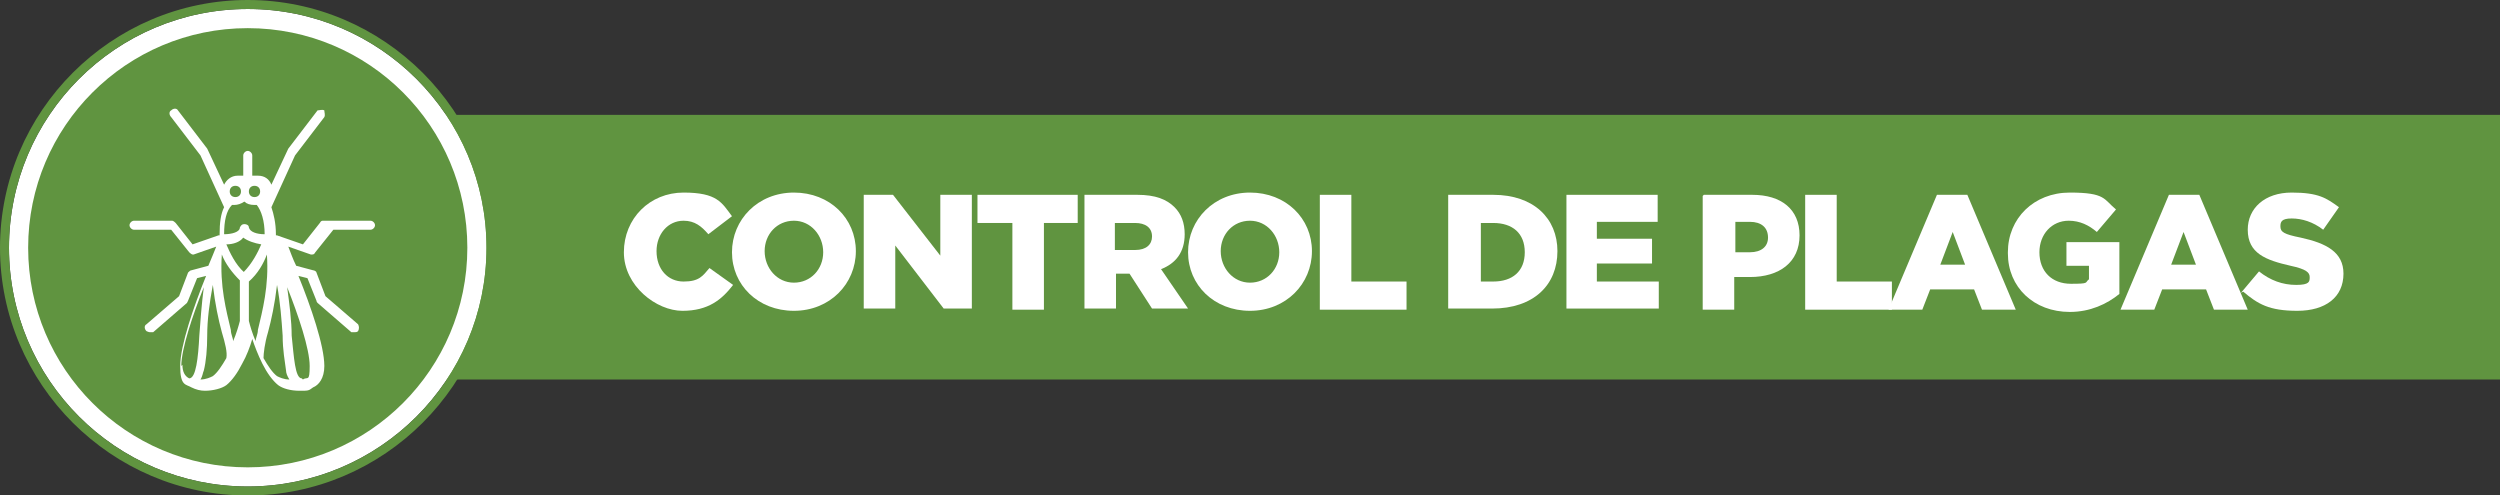 <?xml version="1.0" encoding="UTF-8"?>
<svg id="Layer_1" xmlns="http://www.w3.org/2000/svg" version="1.1" viewBox="0 0 222 44">
  <rect x="0" y="0" width="222" height="44" fill="#333333" stroke="none"/>
  <!-- Generator: Adobe Illustrator 29.1.0, SVG Export Plug-In . SVG Version: 2.1.0 Build 142)  -->
  <defs>
    <style>
      .st0 {
        fill: #fff;
      }

      .st1 {
        fill: #609440;
      }
    </style>
  </defs>
  <g>
    <rect class="st1" x="29.9" y="10.2" width="192.1" height="23.5"/>
    <path class="st0" d="M22,.8C10.3.8.8,10.3.8,22s9.5,21.2,21.2,21.2,21.2-9.5,21.2-21.2S33.7.8,22,.8h0Z"/>
    <path class="st1" d="M22,44C9.9,44,0,34.1,0,22S9.9,0,22,0s22,9.9,22,22-9.9,22-22,22h0ZM22,.8C10.3.8.8,10.3.8,22s9.5,21.2,21.2,21.2,21.2-9.5,21.2-21.2S33.7.8,22,.8h0Z"/>
    <circle class="st1" cx="22" cy="22" r="19.5"/>
  </g>
  <g>
    <path class="st0" d="M55.4,22.4h0c0-3,2.3-5.3,5.3-5.3s3.4.9,4.3,2.1l-2.1,1.6c-.6-.7-1.2-1.2-2.2-1.2-1.4,0-2.4,1.2-2.4,2.7h0c0,1.6,1,2.7,2.4,2.7s1.7-.5,2.3-1.2l2.1,1.5c-1,1.3-2.2,2.3-4.5,2.3s-5.2-2.2-5.2-5.2Z"/>
    <path class="st0" d="M65,22.4h0c0-2.9,2.3-5.3,5.5-5.3s5.5,2.3,5.5,5.2h0c0,2.9-2.3,5.3-5.5,5.3s-5.5-2.3-5.5-5.2ZM73.1,22.4h0c0-1.5-1.1-2.8-2.6-2.8s-2.6,1.2-2.6,2.7h0c0,1.5,1.1,2.8,2.6,2.8s2.6-1.2,2.6-2.7Z"/>
    <path class="st0" d="M76.7,17.3h2.6l4.2,5.4v-5.4h2.8v10.1h-2.5l-4.3-5.6v5.6h-2.8v-10.1Z"/>
    <path class="st0" d="M89.8,19.8h-3v-2.5h8.9v2.5h-3v7.7h-2.8v-7.7Z"/>
    <path class="st0" d="M96.2,17.3h4.8c1.6,0,2.6.4,3.3,1.1.6.6.9,1.4.9,2.4h0c0,1.6-.8,2.6-2.1,3.1l2.4,3.5h-3.2l-2-3.1h-1.2v3.1h-2.8v-10.1ZM100.8,22.2c1,0,1.5-.5,1.5-1.2h0c0-.8-.6-1.2-1.5-1.2h-1.8v2.4h1.9Z"/>
    <path class="st0" d="M105.5,22.4h0c0-2.9,2.3-5.3,5.5-5.3s5.5,2.3,5.5,5.2h0c0,2.9-2.3,5.3-5.5,5.3s-5.5-2.3-5.5-5.2ZM113.6,22.4h0c0-1.5-1.1-2.8-2.6-2.8s-2.6,1.2-2.6,2.7h0c0,1.5,1.1,2.8,2.6,2.8s2.6-1.2,2.6-2.7Z"/>
    <path class="st0" d="M117.2,17.3h2.8v7.7h4.9v2.5h-7.7v-10.1Z"/>
    <path class="st0" d="M128.7,17.3h3.9c3.6,0,5.7,2.1,5.7,5h0c0,3-2.1,5.1-5.8,5.1h-3.9v-10.1ZM132.6,25c1.7,0,2.8-.9,2.8-2.6h0c0-1.7-1.1-2.6-2.8-2.6h-1.1v5.2h1.1Z"/>
    <path class="st0" d="M139,17.3h8.2v2.4h-5.4v1.5h4.9v2.2h-4.9v1.6h5.5v2.4h-8.2v-10.1Z"/>
    <path class="st0" d="M151.3,17.3h4.3c2.6,0,4.2,1.3,4.2,3.6h0c0,2.4-1.8,3.7-4.4,3.7h-1.4v2.9h-2.8v-10.1ZM155.4,22.4c1,0,1.6-.5,1.6-1.3h0c0-.9-.6-1.4-1.6-1.4h-1.3v2.7h1.3Z"/>
    <path class="st0" d="M160.3,17.3h2.8v7.7h4.9v2.5h-7.7v-10.1Z"/>
    <path class="st0" d="M172,17.3h2.7l4.3,10.2h-3l-.7-1.8h-3.9l-.7,1.8h-3l4.3-10.2ZM174.5,23.5l-1.1-2.9-1.1,2.9h2.3Z"/>
    <path class="st0" d="M178.3,22.4h0c0-3,2.3-5.3,5.5-5.3s3,.6,4.1,1.5l-1.7,2c-.7-.6-1.5-1-2.5-1-1.5,0-2.6,1.2-2.6,2.8h0c0,1.7,1.1,2.8,2.8,2.8s1.2-.1,1.6-.4v-1.2h-2v-2.1h4.7v4.6c-1.1.9-2.6,1.6-4.4,1.6-3.2,0-5.5-2.2-5.5-5.2Z"/>
    <path class="st0" d="M192.6,17.3h2.7l4.3,10.2h-3l-.7-1.8h-3.9l-.7,1.8h-3l4.3-10.2ZM195,23.5l-1.1-2.9-1.1,2.9h2.3Z"/>
    <path class="st0" d="M199,26l1.6-1.9c1,.8,2.1,1.2,3.3,1.2s1.2-.3,1.2-.7h0c0-.4-.3-.7-1.7-1-2.2-.5-3.8-1.1-3.8-3.2h0c0-1.9,1.5-3.3,3.9-3.3s3.1.5,4.2,1.3l-1.4,2c-.9-.7-1.9-1-2.8-1s-1,.3-1,.7h0c0,.5.3.7,1.8,1,2.3.5,3.8,1.3,3.8,3.2h0c0,2.1-1.6,3.3-4.1,3.3s-3.5-.6-4.8-1.7Z"/>
  </g>
  <path class="st0" d="M32.1,19.6h-3.4c-.1,0-.2,0-.3.2l-1.5,1.9-2.3-.8s0,0-.1,0c0,0,0,0,0-.1,0-1-.2-1.8-.4-2.4l2.1-4.6,2.6-3.4c.1-.2,0-.4,0-.6-.2-.1-.4,0-.6,0l-2.6,3.4s0,0,0,0l-1.5,3.2c-.2-.5-.6-.8-1.2-.8s-.3,0-.5,0v-1.8c0-.2-.2-.4-.4-.4s-.4.2-.4.4v1.8c-.1,0-.3,0-.5,0-.6,0-1,.4-1.2.8l-1.5-3.2s0,0,0,0l-2.6-3.4c-.1-.2-.4-.2-.6,0-.2.1-.2.4,0,.6l2.6,3.4,2.1,4.6c-.3.6-.4,1.4-.4,2.4,0,0,0,0,0,.1,0,0,0,0-.1,0l-2.3.8-1.5-1.9c0,0-.2-.2-.3-.2h-3.4c-.2,0-.4.2-.4.4s.2.4.4.4h3.3l1.6,2c0,0,.2.2.3.2s0,0,.1,0l2-.7c-.2.5-.4,1-.7,1.7l-1.5.4c-.1,0-.2.1-.3.2l-.8,2.1-2.9,2.5c-.2.1-.2.4,0,.6,0,0,.2.1.3.1s.2,0,.3,0l3-2.6s0,0,.1-.2l.8-2,.8-.2c-1.1,2.7-2.3,6.2-2.3,8s.5,1.6,1,1.9c.4.2.8.3,1.2.3.7,0,1.5-.2,1.9-.5.5-.4,1-1.1,1.4-1.9,0,0,0,0,0,0,.4-.7.7-1.5.9-2.2.2.6.5,1.4.9,2.2,0,0,0,0,0,0,.4.8.9,1.5,1.4,1.9.4.3,1.1.5,1.9.5s.8,0,1.2-.3c.5-.2,1-.8,1-1.9,0-1.8-1.2-5.3-2.3-8l.8.2.8,2c0,0,0,.1.1.2l3,2.6c0,0,.2,0,.3,0s.2,0,.3-.1c.1-.2.1-.4,0-.6l-2.9-2.5-.8-2.1c0-.1-.2-.2-.3-.2l-1.5-.4c-.3-.6-.5-1.2-.7-1.7l2,.7s0,0,.1,0c.1,0,.2,0,.3-.2l1.6-2h3.3c.2,0,.4-.2.4-.4s-.2-.4-.4-.4M21.7,24.2c-.8-.7-1.3-1.8-1.6-2.5.6,0,1.2-.2,1.5-.6.4.3,1,.5,1.6.6-.3.7-.8,1.7-1.6,2.5M21.7,17.9c.2.2.5.3.9.3s.2,0,.2,0c.4.5.7,1.4.7,2.6s0,0,0,0c0,0,0,0,0,0-.7,0-1.3-.2-1.4-.6,0-.2-.2-.3-.4-.3s-.3.1-.4.3c0,.4-.7.6-1.4.6,0,0,0,0,0,0,0-1.2.2-2.1.7-2.6,0,0,.2,0,.2,0,.3,0,.6-.1.9-.3M22.6,16.5c.3,0,.5.2.5.5s-.2.5-.5.5-.5-.2-.5-.5.2-.5.5-.5M20.9,16.5c.3,0,.5.2.5.5s-.2.5-.5.5-.5-.2-.5-.5.2-.5.5-.5M16.1,32.5c0-1.5,1-4.5,2-7-.2,1.5-.3,3-.4,4.3-.1,2-.3,3.8-.9,3.8h0s0,0,0,0c-.4-.2-.6-.6-.6-1.2M18.9,33.4c-.2.1-.6.3-1.1.3.2-.3.2-.6.3-.8.2-.8.3-1.9.3-3.1,0-1.4.2-2.9.5-4.5.2,1.7.5,3.1.8,4.2.3,1,.5,1.8.4,2.3-.4.7-.8,1.3-1.2,1.6M21.3,28.5c-.1.4-.3,1.1-.6,1.8,0-.3-.2-.6-.2-1-.4-1.7-1-3.9-.8-6.7.3.8.9,1.6,1.6,2.3h0v3.6ZM22.1,27.6v-2.6h0c.8-.7,1.3-1.6,1.6-2.4.2,2.8-.4,5-.8,6.7,0,.4-.2.7-.2,1-.3-.7-.5-1.4-.6-1.8v-1ZM23.4,31.8c0-.4.1-1.3.4-2.3.3-1.1.6-2.5.8-4.2.3,1.6.4,3.1.5,4.5,0,1.3.2,2.3.3,3.1,0,.2.1.5.3.8-.5,0-.9-.2-1.1-.3-.4-.3-.8-.9-1.2-1.6M26.8,33.6s0,0,0,0h0s0,0,0,0c-.6,0-.7-1.9-.9-3.8,0-1.3-.2-2.8-.4-4.3,1,2.5,2,5.5,2,7s-.2.9-.6,1.2"/>
</svg>